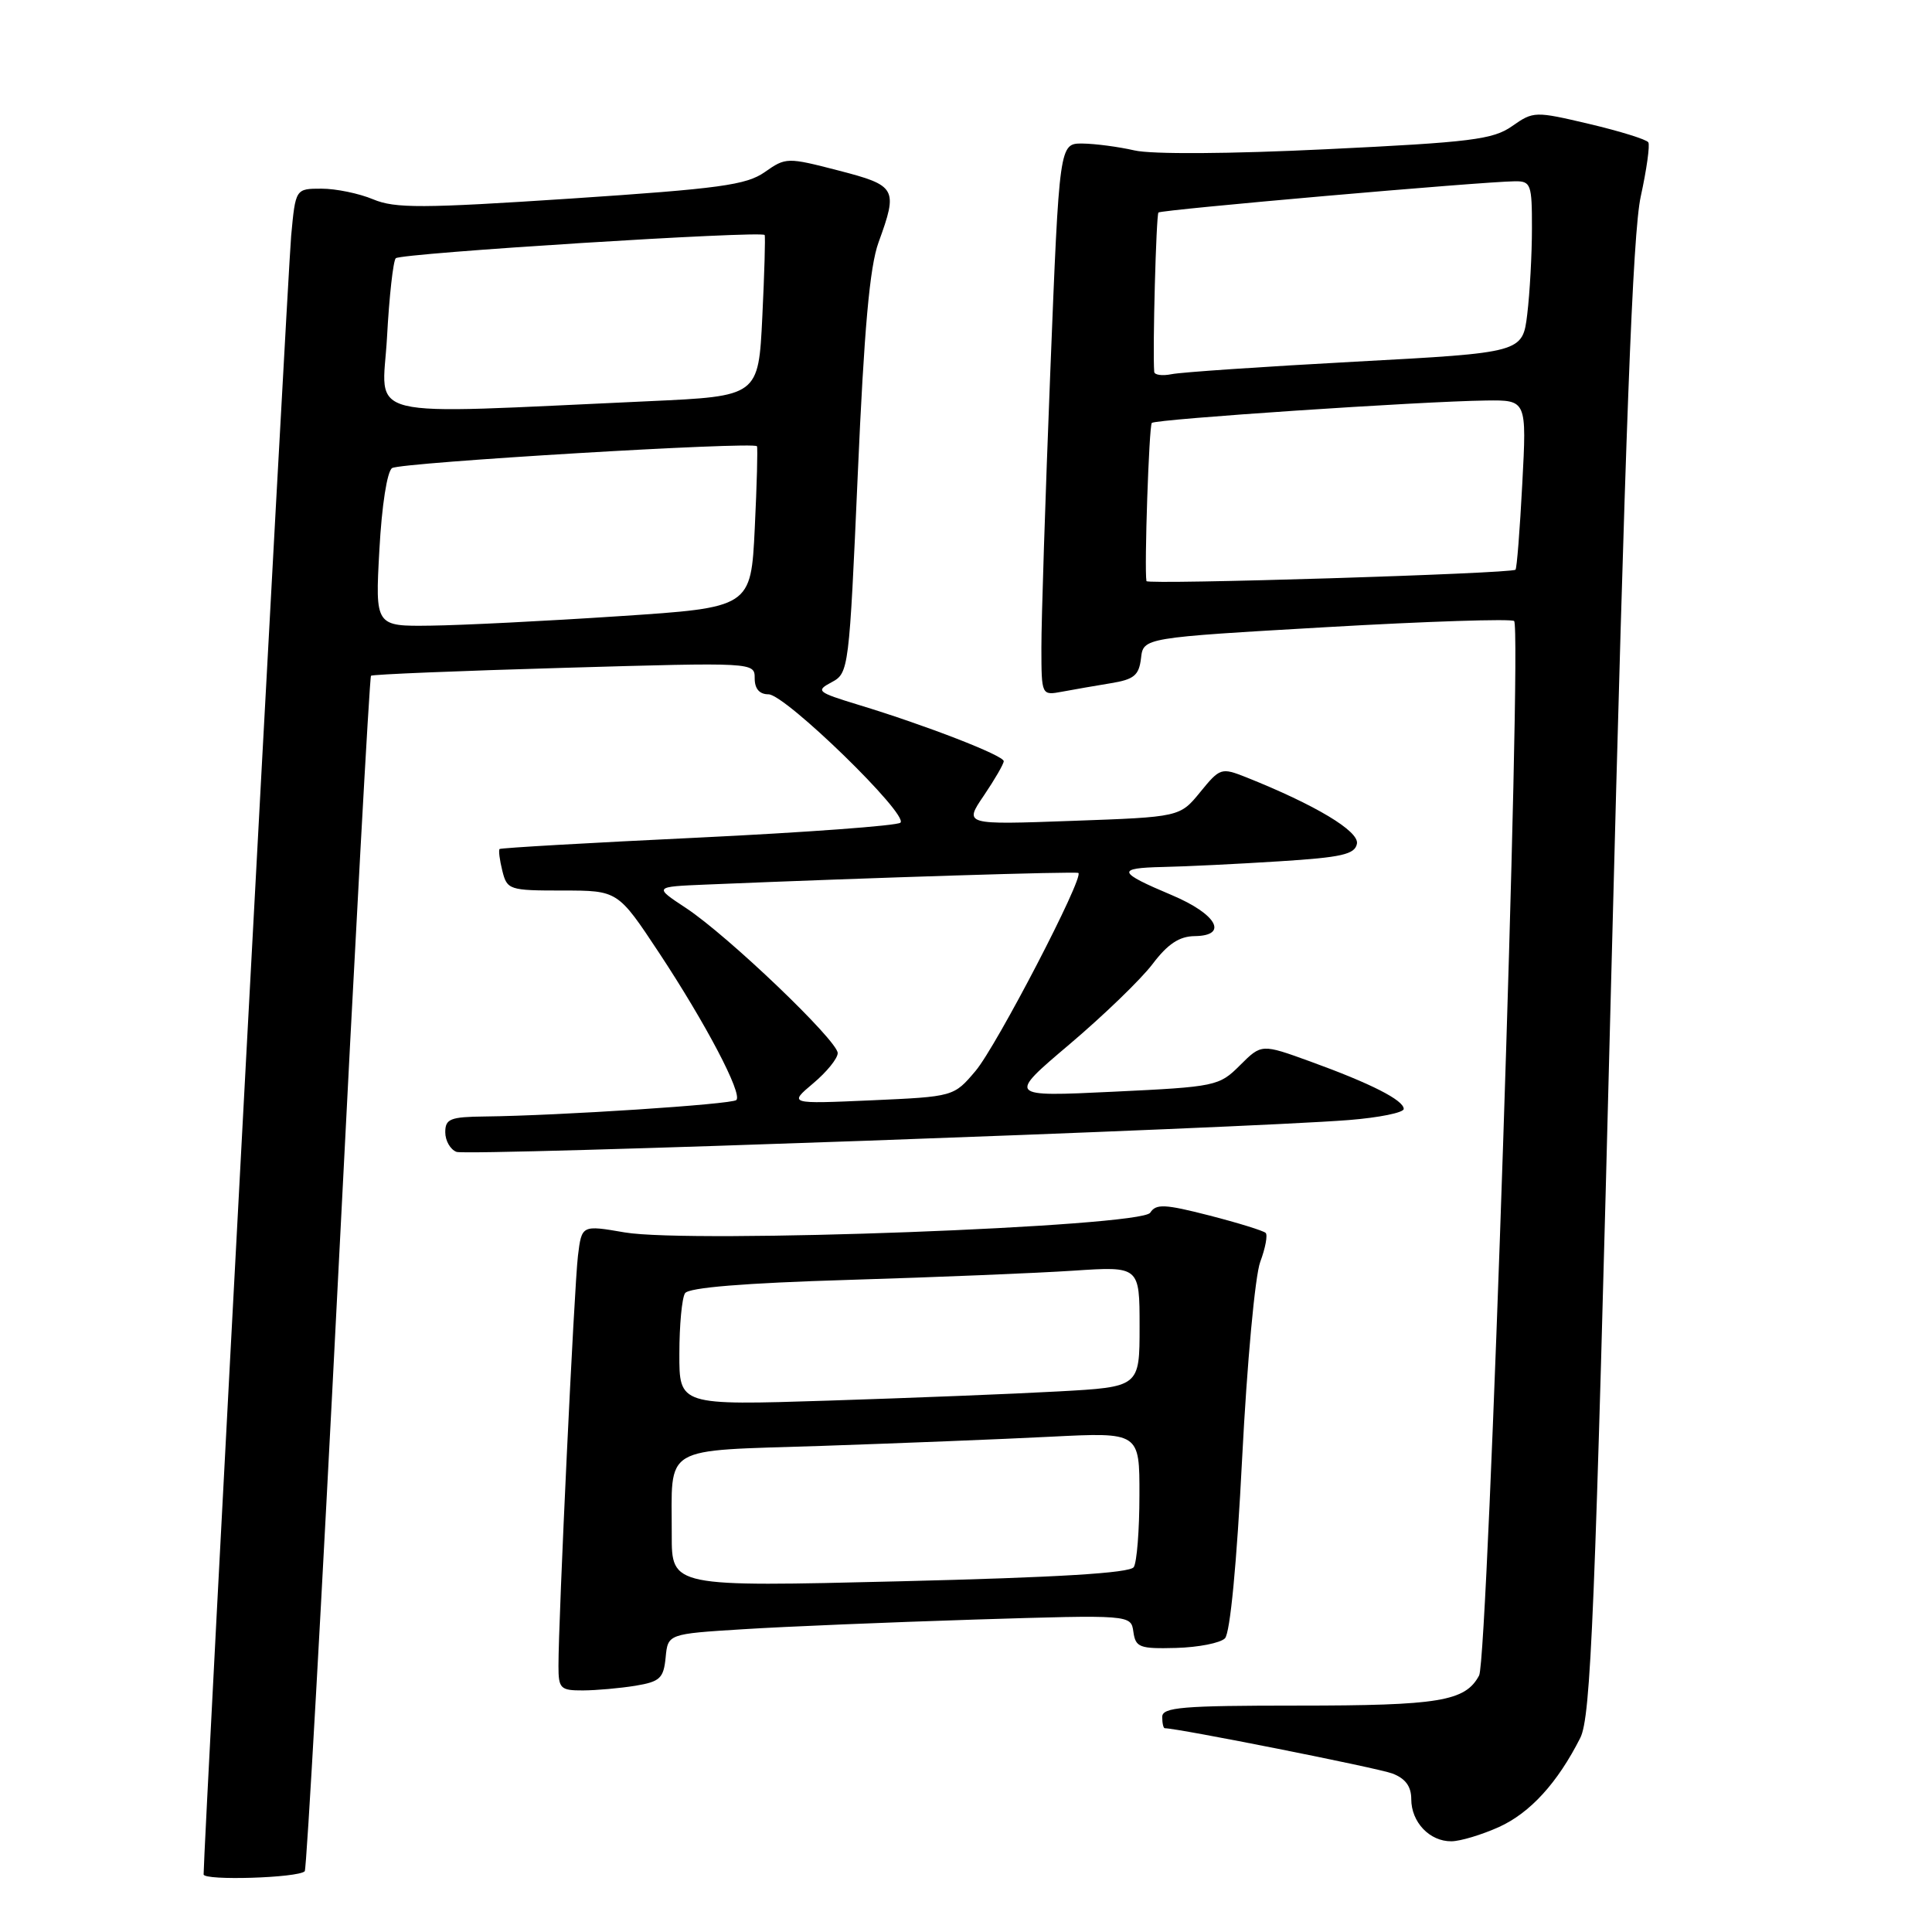 <?xml version="1.0" encoding="UTF-8" standalone="no"?>
<!DOCTYPE svg PUBLIC "-//W3C//DTD SVG 1.1//EN" "http://www.w3.org/Graphics/SVG/1.1/DTD/svg11.dtd" >
<svg xmlns="http://www.w3.org/2000/svg" xmlns:xlink="http://www.w3.org/1999/xlink" version="1.1" viewBox="0 0 256 256">
 <g >
 <path fill="currentColor"
d=" M 40.38 247.95 C 40.63 247.70 42.63 212.03 44.83 168.67 C 47.02 125.32 48.97 89.71 49.16 89.54 C 49.35 89.36 60.86 88.89 74.75 88.49 C 100.00 87.76 100.00 87.76 100.00 89.88 C 100.00 91.27 100.63 92.00 101.83 92.00 C 104.05 92.00 120.46 107.97 119.31 109.01 C 118.87 109.41 106.80 110.30 92.50 110.99 C 78.20 111.67 66.37 112.35 66.20 112.50 C 66.04 112.64 66.20 113.94 66.56 115.38 C 67.19 117.91 67.47 118.00 74.54 118.00 C 81.87 118.00 81.87 118.00 87.33 126.25 C 93.53 135.64 98.41 144.93 97.57 145.76 C 97.00 146.33 74.06 147.83 64.25 147.94 C 59.66 147.99 59.00 148.25 59.00 150.03 C 59.00 151.15 59.67 152.32 60.49 152.63 C 61.96 153.20 164.65 149.52 178.75 148.41 C 182.74 148.09 186.00 147.43 186.00 146.94 C 186.00 145.78 181.66 143.57 173.64 140.66 C 167.16 138.31 167.16 138.31 164.31 141.15 C 161.54 143.92 161.12 144.01 147.48 144.66 C 133.50 145.33 133.50 145.33 141.72 138.37 C 146.24 134.54 151.19 129.76 152.72 127.74 C 154.74 125.07 156.27 124.06 158.32 124.04 C 162.82 123.98 161.23 121.13 155.30 118.62 C 148.05 115.57 147.88 115.02 154.08 114.88 C 157.06 114.82 164.00 114.48 169.49 114.13 C 177.80 113.61 179.53 113.21 179.80 111.80 C 180.12 110.14 174.29 106.65 165.12 102.99 C 161.83 101.69 161.66 101.74 159.04 104.95 C 156.34 108.26 156.34 108.26 142.04 108.77 C 127.73 109.29 127.73 109.29 130.37 105.41 C 131.81 103.28 133.00 101.23 133.00 100.86 C 133.00 100.11 122.76 96.13 113.71 93.38 C 108.25 91.71 108.05 91.54 110.21 90.39 C 112.46 89.19 112.52 88.70 113.66 62.83 C 114.50 43.63 115.24 35.32 116.41 32.12 C 119.01 24.97 118.80 24.59 111.09 22.59 C 104.31 20.84 104.13 20.84 101.34 22.80 C 98.89 24.52 95.35 25.00 75.66 26.31 C 55.94 27.61 52.35 27.63 49.44 26.41 C 47.58 25.63 44.51 25.00 42.61 25.00 C 39.16 25.00 39.16 25.00 38.58 31.25 C 38.11 36.37 26.94 245.52 26.98 248.37 C 27.00 249.22 39.50 248.84 40.38 247.95 Z  M 198.62 242.09 C 202.76 240.21 206.38 236.24 209.39 230.29 C 210.80 227.50 211.34 214.26 213.49 129.79 C 215.36 56.87 216.34 30.88 217.41 26.02 C 218.19 22.46 218.64 19.23 218.41 18.86 C 218.18 18.48 214.67 17.39 210.61 16.43 C 203.39 14.73 203.19 14.73 200.37 16.71 C 197.84 18.49 194.93 18.85 175.82 19.77 C 162.89 20.40 152.60 20.46 150.32 19.93 C 148.22 19.45 145.12 19.04 143.44 19.02 C 140.37 19.00 140.37 19.00 139.17 49.25 C 138.51 65.89 137.98 82.35 137.99 85.83 C 138.00 92.16 138.00 92.16 140.75 91.65 C 142.26 91.37 145.16 90.86 147.19 90.53 C 150.27 90.03 150.92 89.49 151.19 87.22 C 151.50 84.50 151.50 84.50 175.77 83.10 C 189.11 82.33 200.30 81.97 200.63 82.29 C 201.71 83.38 197.19 219.78 195.99 222.01 C 194.16 225.43 190.74 226.00 171.93 226.00 C 156.66 226.00 154.00 226.22 154.00 227.50 C 154.00 228.32 154.15 229.00 154.34 229.00 C 156.08 229.00 182.59 234.27 184.50 235.00 C 186.23 235.66 187.00 236.71 187.00 238.40 C 187.00 241.45 189.44 244.01 192.32 243.98 C 193.52 243.97 196.35 243.11 198.62 242.09 Z  M 84.20 223.37 C 87.45 222.83 87.93 222.38 88.20 219.63 C 88.50 216.50 88.50 216.50 98.50 215.88 C 104.00 215.53 117.80 214.96 129.18 214.60 C 149.86 213.96 149.86 213.96 150.18 216.23 C 150.47 218.29 151.00 218.49 155.84 218.36 C 158.78 218.28 161.69 217.71 162.31 217.09 C 163.00 216.40 163.88 207.19 164.59 193.23 C 165.24 180.57 166.30 169.04 166.99 167.20 C 167.67 165.38 167.99 163.66 167.71 163.37 C 167.42 163.08 164.06 162.04 160.25 161.06 C 154.32 159.54 153.18 159.49 152.41 160.69 C 151.20 162.57 91.51 164.80 82.77 163.30 C 77.08 162.32 77.08 162.32 76.58 166.41 C 76.09 170.48 73.99 214.56 74.00 220.75 C 74.00 223.75 74.25 224.00 77.25 223.99 C 79.04 223.98 82.16 223.70 84.20 223.37 Z  M 107.75 143.55 C 109.54 142.05 111.00 140.25 111.00 139.54 C 111.00 137.90 96.46 123.99 90.90 120.32 C 86.62 117.50 86.62 117.50 93.56 117.21 C 115.87 116.28 142.55 115.45 142.89 115.67 C 143.68 116.22 132.04 138.63 129.26 141.91 C 126.38 145.31 126.38 145.31 115.44 145.80 C 104.51 146.28 104.51 146.28 107.75 143.55 Z  M 50.27 72.86 C 50.59 66.96 51.30 62.43 51.96 62.02 C 53.16 61.28 99.93 58.48 100.30 59.13 C 100.42 59.33 100.29 64.22 100.01 70.00 C 99.50 80.50 99.50 80.50 82.00 81.65 C 72.38 82.29 61.17 82.85 57.10 82.90 C 49.71 83.00 49.71 83.00 50.27 72.86 Z  M 51.28 44.71 C 51.57 39.29 52.10 34.57 52.44 34.22 C 53.11 33.55 100.98 30.54 101.32 31.14 C 101.43 31.34 101.29 36.22 101.01 42.00 C 100.50 52.50 100.50 52.50 86.00 53.16 C 47.05 54.92 50.66 55.80 51.28 44.71 Z  M 151.91 77.00 C 151.61 75.32 152.25 56.42 152.62 56.04 C 153.12 55.54 188.31 53.18 196.90 53.07 C 202.30 53.00 202.30 53.00 201.71 64.10 C 201.39 70.21 200.99 75.33 200.81 75.49 C 200.23 76.01 152.00 77.50 151.91 77.00 Z  M 152.94 49.27 C 152.71 46.47 153.20 28.47 153.50 28.16 C 153.88 27.79 196.30 24.07 200.75 24.02 C 202.85 24.00 203.00 24.43 202.99 30.25 C 202.99 33.69 202.71 38.80 202.37 41.62 C 201.75 46.73 201.75 46.73 179.63 47.92 C 167.46 48.58 156.49 49.32 155.25 49.58 C 154.01 49.83 152.97 49.69 152.94 49.27 Z  M 89.01 203.38 C 89.04 191.31 87.37 192.30 108.84 191.59 C 119.10 191.24 132.79 190.70 139.25 190.37 C 151.00 189.78 151.00 189.78 150.98 198.14 C 150.98 202.74 150.64 207.02 150.23 207.65 C 149.73 208.44 140.15 209.02 119.25 209.53 C 89.00 210.27 89.00 210.27 89.01 203.38 Z  M 90.02 179.36 C 90.02 175.59 90.36 171.99 90.77 171.36 C 91.25 170.61 98.57 170.01 112.50 169.59 C 124.05 169.24 137.44 168.69 142.25 168.37 C 151.00 167.79 151.00 167.79 151.00 175.78 C 151.00 183.78 151.00 183.78 140.25 184.37 C 134.34 184.70 120.61 185.24 109.75 185.59 C 90.00 186.22 90.00 186.22 90.02 179.36 Z "/>
</g>
</svg>